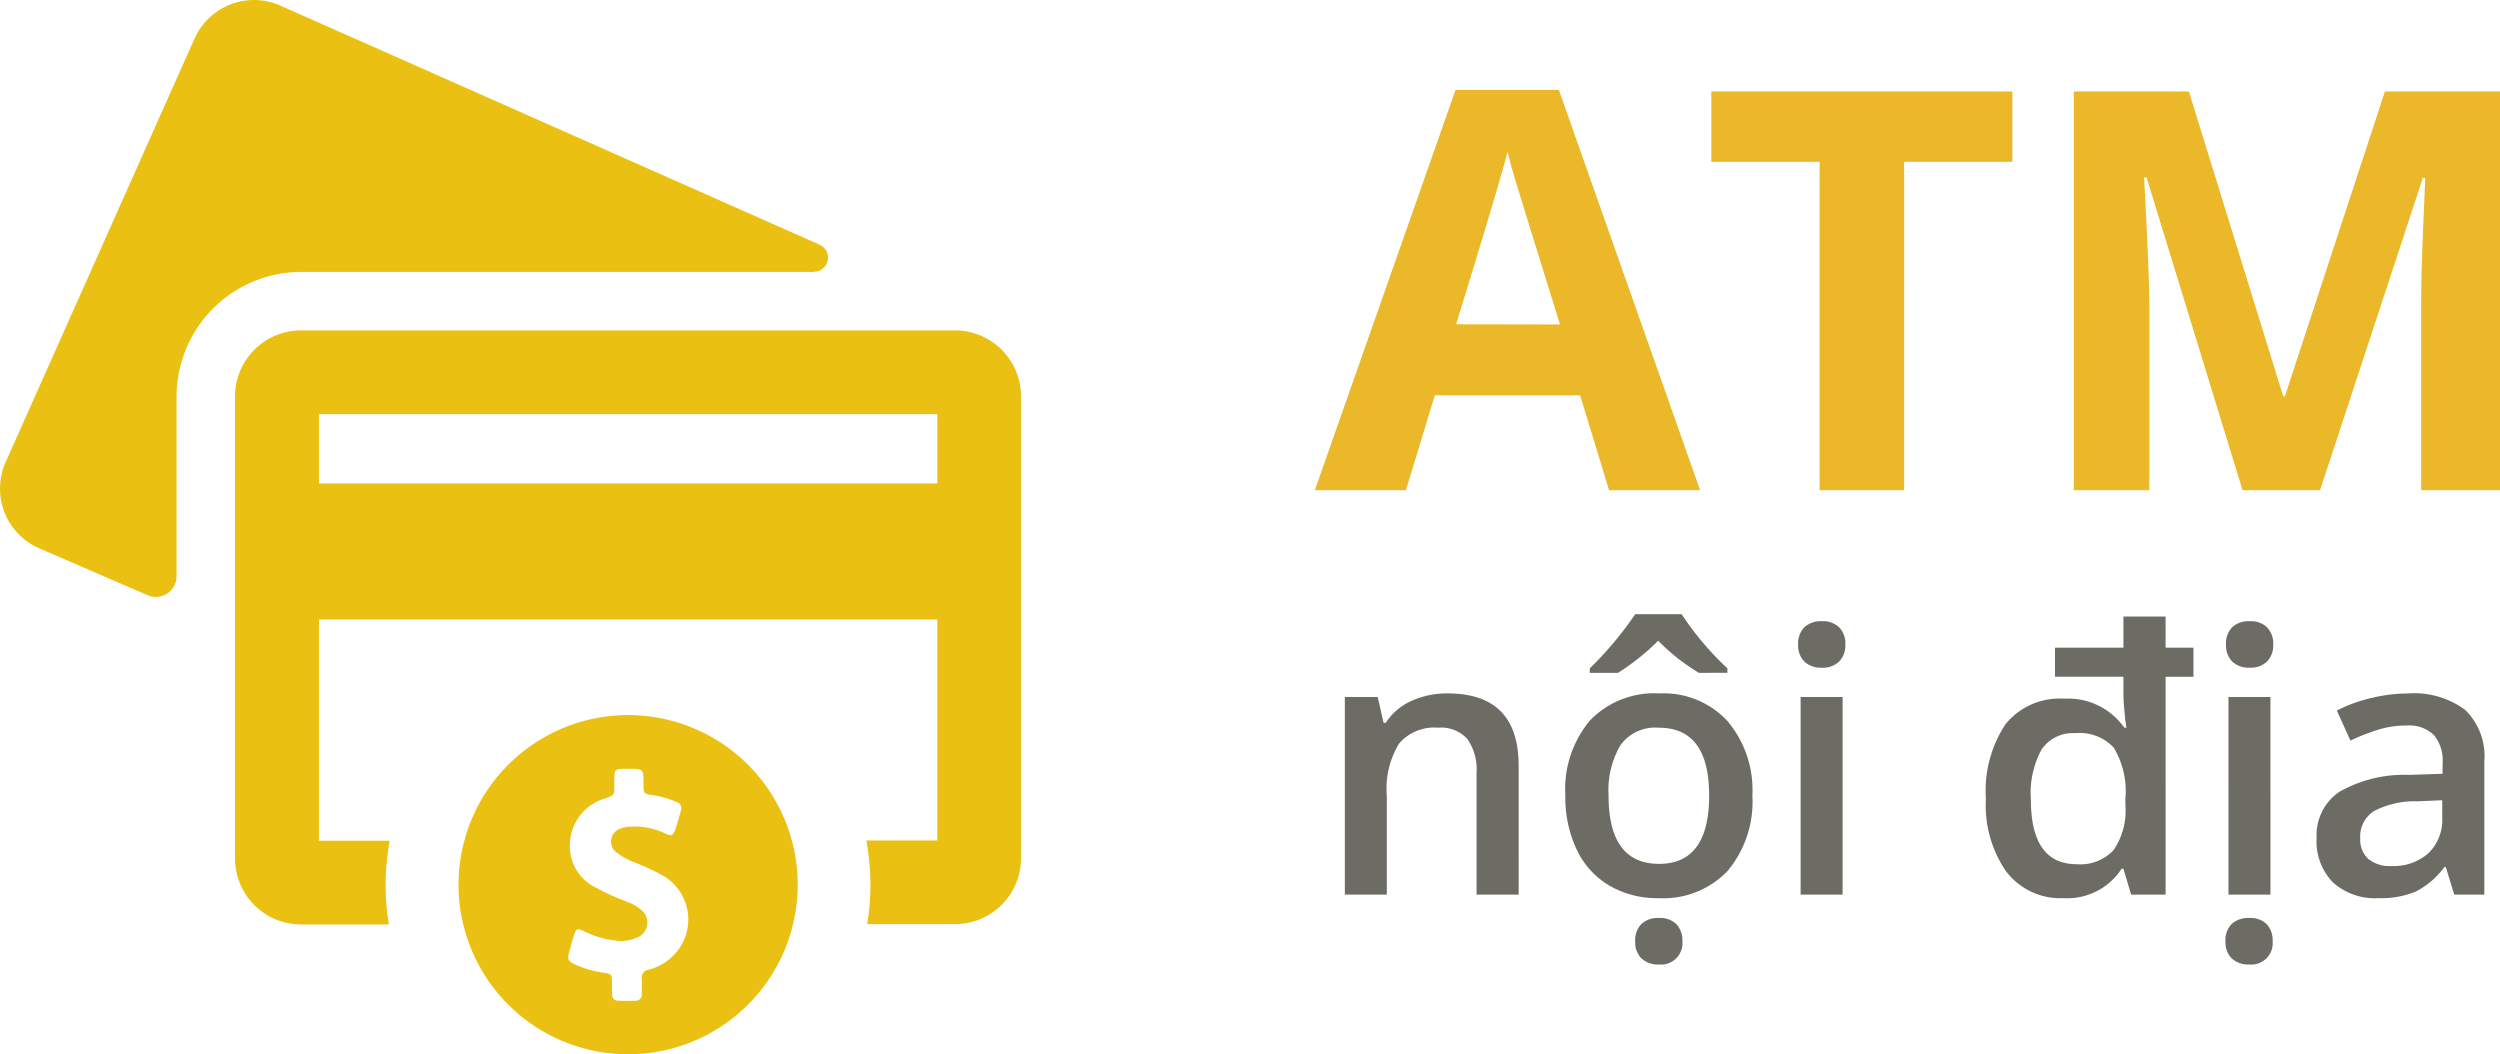 <svg id="Layer_1" xmlns="http://www.w3.org/2000/svg" viewBox="0 0 141.77 59.785"><defs><style>.cls-3{fill:#eac113}</style></defs><path d="M91.247 27.8l-1.64-5.382h-8.242L79.726 27.8h-5.165l7.98-22.7H88.4l8.011 22.7zm-2.783-9.4q-2.273-7.315-2.56-8.273t-.41-1.527q-.51 1.979-2.923 9.789zm19.516 9.4h-4.794V9.176h-6.139v-3.99h17.072v3.99h-6.14zm19.191 0l-5.443-17.738h-.139q.293 5.414.294 7.223V27.8H117.6V5.186h6.526l5.351 17.289h.093l5.676-17.289h6.525V27.8H137.3V17.1q0-.759.023-1.748t.208-5.258h-.139L131.564 27.8z" fill="#eab828"/><path d="M86.121 50.73h-2.39v-6.89a3.013 3.013 0 00-.522-1.936 2.015 2.015 0 00-1.656-.638 2.634 2.634 0 00-2.209.892 4.922 4.922 0 00-.7 2.988v5.584h-2.381V39.524h1.864l.335 1.469h.121a3.316 3.316 0 011.438-1.235 4.816 4.816 0 012.067-.436q4.033 0 4.032 4.1zm13.253-5.623a6.116 6.116 0 01-1.408 4.285 5.046 5.046 0 01-3.922 1.541 5.372 5.372 0 01-2.775-.71 4.678 4.678 0 01-1.854-2.036 6.933 6.933 0 01-.648-3.08 6.074 6.074 0 011.4-4.256 5.07 5.07 0 013.941-1.529 4.934 4.934 0 013.85 1.565 6.043 6.043 0 011.416 4.22zm-3.029-6.951a11.3 11.3 0 01-2.311-1.823 13.116 13.116 0 01-2.279 1.823h-1.6V37.9a19.9 19.9 0 002.574-3.07h2.634a16.893 16.893 0 002.594 3.07v.253zm-5.127 6.951q0 3.88 2.867 3.88 2.837 0 2.837-3.88 0-3.841-2.857-3.84a2.437 2.437 0 00-2.173.992 5.055 5.055 0 00-.674 2.848zm1.51 8.277a1.317 1.317 0 01.35-.982 1.362 1.362 0 011-.345 1.314 1.314 0 01.987.35 1.344 1.344 0 01.34.978 1.211 1.211 0 01-1.327 1.308 1.351 1.351 0 01-1-.35 1.294 1.294 0 01-.35-.959zm9.24-16.829a1.315 1.315 0 01.35-.982 1.363 1.363 0 011-.345 1.334 1.334 0 01.978.345 1.315 1.315 0 01.35.982 1.294 1.294 0 01-.35.958 1.324 1.324 0 01-.978.35 1.353 1.353 0 01-1-.35 1.294 1.294 0 01-.35-.958zm2.522 14.175h-2.381V39.524h2.381zm12.534.203a3.879 3.879 0 01-3.248-1.5 6.578 6.578 0 01-1.159-4.129 6.824 6.824 0 011.119-4.245 3.957 3.957 0 013.328-1.438 3.893 3.893 0 013.4 1.642h.122a7.823 7.823 0 01-.1-.8q-.07-.7-.071-1.145v-.942h-3.88v-1.648h3.88v-1.764h2.392v1.764h1.58v1.651h-1.58V50.73h-1.955l-.437-1.469h-.1a3.672 3.672 0 01-3.291 1.672zm.739-1.926a2.57 2.57 0 002.1-.806 4 4 0 00.664-2.558v-.335a4.816 4.816 0 00-.654-2.9 2.629 2.629 0 00-2.193-.831 2.147 2.147 0 00-1.89.9 5.123 5.123 0 00-.623 2.862q.003 3.668 2.597 3.668zm8.437 4.377a1.321 1.321 0 01.35-.982 1.365 1.365 0 011-.345 1.315 1.315 0 01.988.35 1.343 1.343 0 01.339.978 1.21 1.21 0 01-1.327 1.308 1.355 1.355 0 01-1-.35 1.3 1.3 0 01-.35-.959zm.031-16.829a1.319 1.319 0 01.349-.982 1.365 1.365 0 011-.345 1.336 1.336 0 01.979.345 1.319 1.319 0 01.35.982 1.3 1.3 0 01-.35.958 1.326 1.326 0 01-.979.35 1.355 1.355 0 01-1-.35 1.3 1.3 0 01-.346-.958zm2.522 14.175h-2.381V39.524h2.381zm10.42 0l-.477-1.561h-.081a4.592 4.592 0 01-1.631 1.394 5.166 5.166 0 01-2.107.37 3.566 3.566 0 01-2.579-.893 3.333 3.333 0 01-.927-2.522 2.962 2.962 0 011.287-2.614 7.42 7.42 0 013.921-.962l1.936-.062v-.6a2.266 2.266 0 00-.5-1.605 2.045 2.045 0 00-1.556-.532 5.406 5.406 0 00-1.651.253 12.534 12.534 0 00-1.52.6l-.771-1.7a8.282 8.282 0 012-.725 9.156 9.156 0 012.047-.248 4.852 4.852 0 013.228.932 3.652 3.652 0 011.089 2.928v7.547zm-3.546-1.621a2.948 2.948 0 002.082-.725 2.625 2.625 0 00.785-2.031v-.973l-1.439.061a4.929 4.929 0 00-2.446.563 1.708 1.708 0 00-.765 1.535 1.5 1.5 0 00.445 1.16 1.916 1.916 0 001.338.41z" fill="#6d6c64"/><path class="cls-3" d="M46.155 15.408a.8.8 0 00.33-1.529L15.91.323a3.692 3.692 0 00-4.882 1.872L.323 26.2a3.692 3.692 0 001.872 4.882l6.166 2.667a1.175 1.175 0 001.652-1.064V22.492a7.075 7.075 0 017.072-7.072h29.07v-.012z"/><path class="cls-3" d="M54.156 18.736H17.072a3.744 3.744 0 00-3.744 3.744v26.2a3.744 3.744 0 003.744 3.744h4.98a13.6 13.6 0 01-.184-2.239 14.167 14.167 0 01.232-2.508h-4.012V35.131h35.065V47.66h-4.025a14.167 14.167 0 01.232 2.508 13.6 13.6 0 01-.184 2.239h4.98a3.744 3.744 0 003.744-3.744V22.48a3.744 3.744 0 00-3.744-3.744zm-1 8.675H18.088v-3.928h35.065z"/><path class="cls-3" d="M35.62 40.551a9.617 9.617 0 109.617 9.617 9.618 9.618 0 00-9.617-9.617zm2.765 13.41a3.043 3.043 0 01-1.6 1.028.448.448 0 00-.392.514c.012.281 0 .563 0 .856a.346.346 0 01-.379.392q-.459.018-.918 0c-.269 0-.392-.159-.392-.416v-.625c0-.453-.024-.477-.465-.551a5.769 5.769 0 01-1.627-.465c-.4-.2-.453-.294-.33-.722.086-.318.171-.636.269-.942.11-.367.208-.4.551-.232a5.248 5.248 0 001.811.538 2.2 2.2 0 001.187-.159.918.918 0 00.22-1.615 2.482 2.482 0 00-.673-.392 13.956 13.956 0 01-1.847-.832 2.6 2.6 0 01-1.48-2.508 2.755 2.755 0 012.019-2.557c.489-.184.5-.171.5-.685v-.526c.012-.392.073-.453.465-.465h.355c.832 0 .832 0 .832.832 0 .587 0 .587.587.673a5.336 5.336 0 011.285.379.37.37 0 01.245.5c-.1.355-.2.722-.318 1.064s-.22.379-.538.232a4.039 4.039 0 00-2.031-.4 1.625 1.625 0 00-.538.11.772.772 0 00-.2 1.37 3.909 3.909 0 00.881.5 13.646 13.646 0 011.615.734 2.878 2.878 0 01.907 4.37z"/><script>new (class{constructor(e){this.client=window[Symbol.for(e)],this.bindEvents()}bindEvents(){const e=this;var t;history.pushState=(t=history.pushState,function(){const n=t.apply(this,arguments);return e.onUrlChange(),n});let n=!0;history.replaceState=(t=&gt;function(s){var r=t.apply(this,arguments);return n||e.onUrlChange(),n=!1,r})(history.replaceState),window.addEventListener(&quot;hashchange&quot;,(function(){e.onUrlChange()}))}onUrlChange(){this.client.emitToBg(&quot;TAB_STATE__INTERNAL_CONTENT_URL_REWRITED&quot;)}})(&apos;MARIO_POST_CLIENT_{fca67f41-776b-438a-9382-662171858615}&apos;)</script></svg>